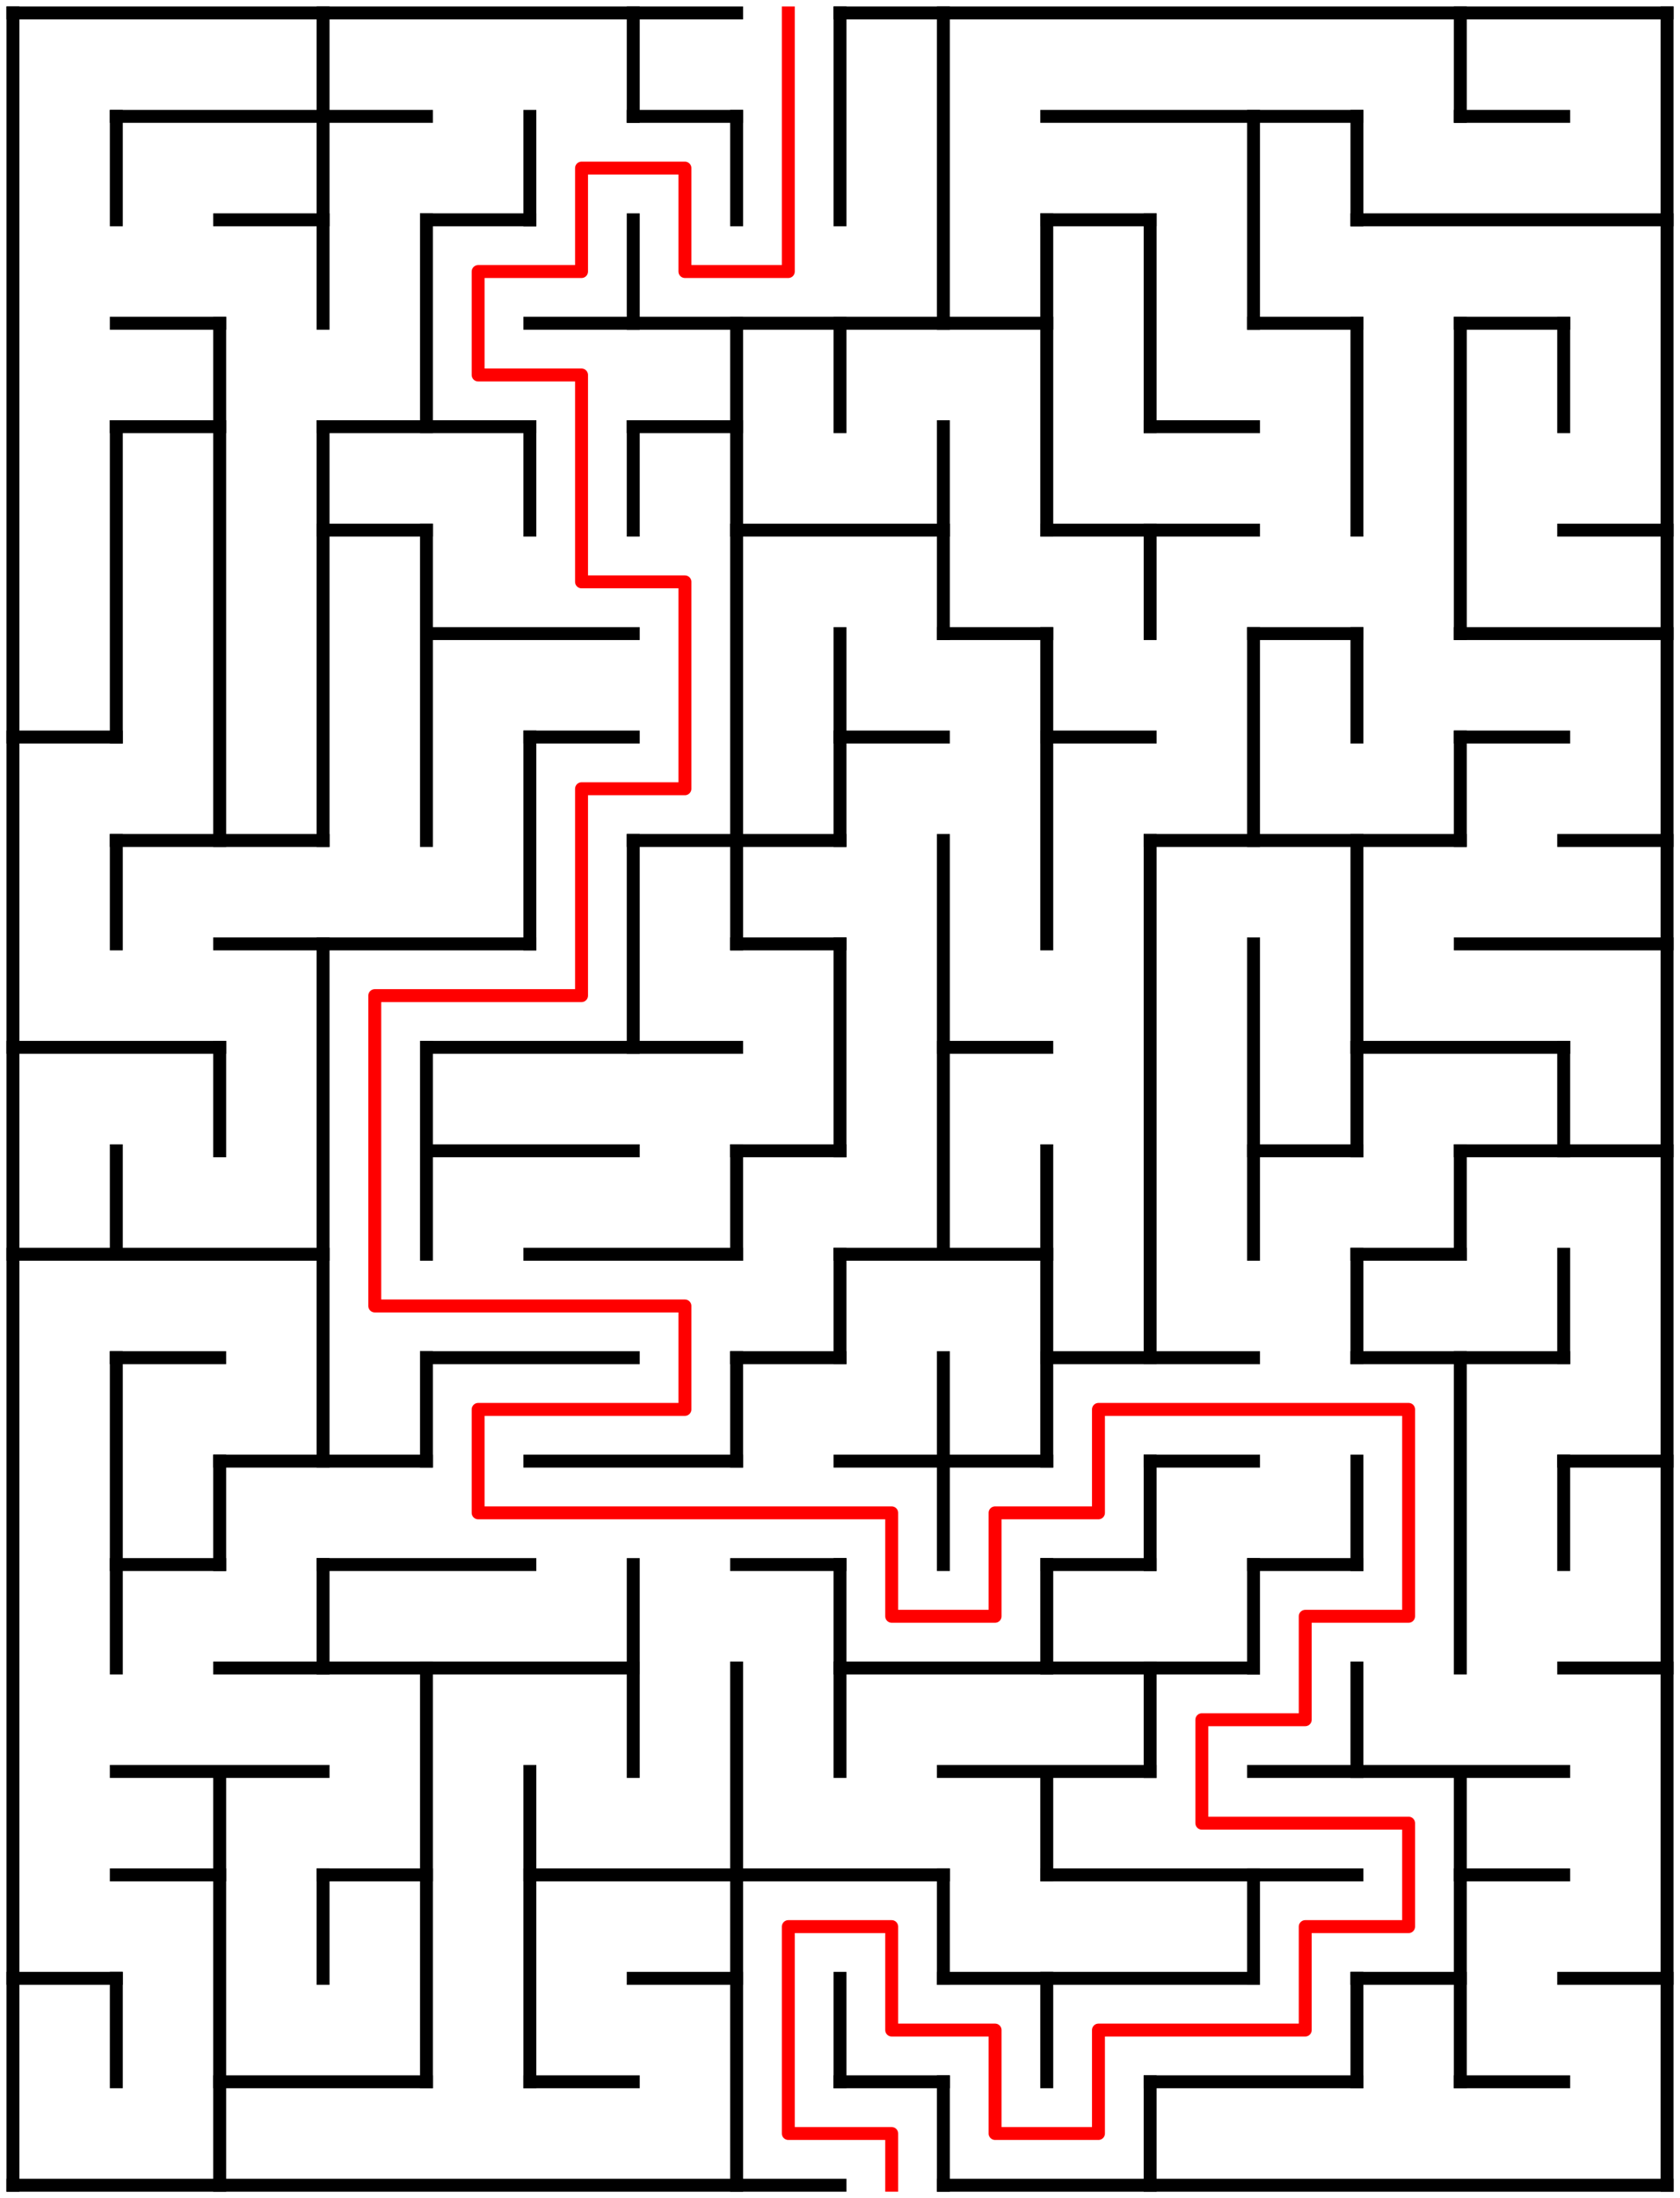 ﻿<?xml version="1.0" encoding="utf-8" standalone="no"?>
<!DOCTYPE svg PUBLIC "-//W3C//DTD SVG 1.1//EN" "http://www.w3.org/Graphics/SVG/1.1/DTD/svg11.dtd">
<svg width="260" height="340" version="1.1" xmlns="http://www.w3.org/2000/svg">
  <title>16 by 21 orthogonal maze</title>
  <g fill="none" stroke="#000000" stroke-width="2" stroke-linecap="square">
    <line x1="2" y1="2" x2="114" y2="2" />
    <line x1="130" y1="2" x2="258" y2="2" />
    <line x1="18" y1="18" x2="66" y2="18" />
    <line x1="98" y1="18" x2="114" y2="18" />
    <line x1="162" y1="18" x2="210" y2="18" />
    <line x1="226" y1="18" x2="242" y2="18" />
    <line x1="34" y1="34" x2="50" y2="34" />
    <line x1="66" y1="34" x2="82" y2="34" />
    <line x1="162" y1="34" x2="178" y2="34" />
    <line x1="210" y1="34" x2="258" y2="34" />
    <line x1="18" y1="50" x2="34" y2="50" />
    <line x1="82" y1="50" x2="162" y2="50" />
    <line x1="194" y1="50" x2="210" y2="50" />
    <line x1="226" y1="50" x2="242" y2="50" />
    <line x1="18" y1="66" x2="34" y2="66" />
    <line x1="50" y1="66" x2="82" y2="66" />
    <line x1="98" y1="66" x2="114" y2="66" />
    <line x1="178" y1="66" x2="194" y2="66" />
    <line x1="50" y1="82" x2="66" y2="82" />
    <line x1="114" y1="82" x2="146" y2="82" />
    <line x1="162" y1="82" x2="194" y2="82" />
    <line x1="242" y1="82" x2="258" y2="82" />
    <line x1="66" y1="98" x2="98" y2="98" />
    <line x1="146" y1="98" x2="162" y2="98" />
    <line x1="194" y1="98" x2="210" y2="98" />
    <line x1="226" y1="98" x2="258" y2="98" />
    <line x1="2" y1="114" x2="18" y2="114" />
    <line x1="82" y1="114" x2="98" y2="114" />
    <line x1="130" y1="114" x2="146" y2="114" />
    <line x1="162" y1="114" x2="178" y2="114" />
    <line x1="226" y1="114" x2="242" y2="114" />
    <line x1="18" y1="130" x2="50" y2="130" />
    <line x1="98" y1="130" x2="130" y2="130" />
    <line x1="178" y1="130" x2="226" y2="130" />
    <line x1="242" y1="130" x2="258" y2="130" />
    <line x1="34" y1="146" x2="82" y2="146" />
    <line x1="114" y1="146" x2="130" y2="146" />
    <line x1="226" y1="146" x2="258" y2="146" />
    <line x1="2" y1="162" x2="34" y2="162" />
    <line x1="66" y1="162" x2="114" y2="162" />
    <line x1="146" y1="162" x2="162" y2="162" />
    <line x1="210" y1="162" x2="242" y2="162" />
    <line x1="66" y1="178" x2="98" y2="178" />
    <line x1="114" y1="178" x2="130" y2="178" />
    <line x1="194" y1="178" x2="210" y2="178" />
    <line x1="226" y1="178" x2="258" y2="178" />
    <line x1="2" y1="194" x2="50" y2="194" />
    <line x1="82" y1="194" x2="114" y2="194" />
    <line x1="130" y1="194" x2="162" y2="194" />
    <line x1="210" y1="194" x2="226" y2="194" />
    <line x1="18" y1="210" x2="34" y2="210" />
    <line x1="66" y1="210" x2="98" y2="210" />
    <line x1="114" y1="210" x2="130" y2="210" />
    <line x1="162" y1="210" x2="194" y2="210" />
    <line x1="210" y1="210" x2="242" y2="210" />
    <line x1="34" y1="226" x2="66" y2="226" />
    <line x1="82" y1="226" x2="114" y2="226" />
    <line x1="130" y1="226" x2="162" y2="226" />
    <line x1="178" y1="226" x2="194" y2="226" />
    <line x1="242" y1="226" x2="258" y2="226" />
    <line x1="18" y1="242" x2="34" y2="242" />
    <line x1="50" y1="242" x2="82" y2="242" />
    <line x1="114" y1="242" x2="130" y2="242" />
    <line x1="162" y1="242" x2="178" y2="242" />
    <line x1="194" y1="242" x2="210" y2="242" />
    <line x1="34" y1="258" x2="98" y2="258" />
    <line x1="130" y1="258" x2="194" y2="258" />
    <line x1="242" y1="258" x2="258" y2="258" />
    <line x1="18" y1="274" x2="50" y2="274" />
    <line x1="146" y1="274" x2="178" y2="274" />
    <line x1="194" y1="274" x2="242" y2="274" />
    <line x1="18" y1="290" x2="34" y2="290" />
    <line x1="50" y1="290" x2="66" y2="290" />
    <line x1="82" y1="290" x2="146" y2="290" />
    <line x1="162" y1="290" x2="210" y2="290" />
    <line x1="226" y1="290" x2="242" y2="290" />
    <line x1="2" y1="306" x2="18" y2="306" />
    <line x1="98" y1="306" x2="114" y2="306" />
    <line x1="146" y1="306" x2="194" y2="306" />
    <line x1="210" y1="306" x2="226" y2="306" />
    <line x1="242" y1="306" x2="258" y2="306" />
    <line x1="34" y1="322" x2="66" y2="322" />
    <line x1="82" y1="322" x2="98" y2="322" />
    <line x1="130" y1="322" x2="146" y2="322" />
    <line x1="178" y1="322" x2="210" y2="322" />
    <line x1="226" y1="322" x2="242" y2="322" />
    <line x1="2" y1="338" x2="130" y2="338" />
    <line x1="146" y1="338" x2="258" y2="338" />
    <line x1="2" y1="2" x2="2" y2="338" />
    <line x1="18" y1="18" x2="18" y2="34" />
    <line x1="18" y1="66" x2="18" y2="114" />
    <line x1="18" y1="130" x2="18" y2="146" />
    <line x1="18" y1="178" x2="18" y2="194" />
    <line x1="18" y1="210" x2="18" y2="258" />
    <line x1="18" y1="306" x2="18" y2="322" />
    <line x1="34" y1="50" x2="34" y2="130" />
    <line x1="34" y1="162" x2="34" y2="178" />
    <line x1="34" y1="226" x2="34" y2="242" />
    <line x1="34" y1="274" x2="34" y2="338" />
    <line x1="50" y1="2" x2="50" y2="50" />
    <line x1="50" y1="66" x2="50" y2="130" />
    <line x1="50" y1="146" x2="50" y2="226" />
    <line x1="50" y1="242" x2="50" y2="258" />
    <line x1="50" y1="290" x2="50" y2="306" />
    <line x1="66" y1="34" x2="66" y2="66" />
    <line x1="66" y1="82" x2="66" y2="130" />
    <line x1="66" y1="162" x2="66" y2="194" />
    <line x1="66" y1="210" x2="66" y2="226" />
    <line x1="66" y1="258" x2="66" y2="322" />
    <line x1="82" y1="18" x2="82" y2="34" />
    <line x1="82" y1="66" x2="82" y2="82" />
    <line x1="82" y1="114" x2="82" y2="146" />
    <line x1="82" y1="274" x2="82" y2="322" />
    <line x1="98" y1="2" x2="98" y2="18" />
    <line x1="98" y1="34" x2="98" y2="50" />
    <line x1="98" y1="66" x2="98" y2="82" />
    <line x1="98" y1="130" x2="98" y2="162" />
    <line x1="98" y1="242" x2="98" y2="274" />
    <line x1="114" y1="18" x2="114" y2="34" />
    <line x1="114" y1="50" x2="114" y2="146" />
    <line x1="114" y1="178" x2="114" y2="194" />
    <line x1="114" y1="210" x2="114" y2="226" />
    <line x1="114" y1="258" x2="114" y2="338" />
    <line x1="130" y1="2" x2="130" y2="34" />
    <line x1="130" y1="50" x2="130" y2="66" />
    <line x1="130" y1="98" x2="130" y2="130" />
    <line x1="130" y1="146" x2="130" y2="178" />
    <line x1="130" y1="194" x2="130" y2="210" />
    <line x1="130" y1="242" x2="130" y2="274" />
    <line x1="130" y1="306" x2="130" y2="322" />
    <line x1="146" y1="2" x2="146" y2="50" />
    <line x1="146" y1="66" x2="146" y2="98" />
    <line x1="146" y1="130" x2="146" y2="194" />
    <line x1="146" y1="210" x2="146" y2="242" />
    <line x1="146" y1="290" x2="146" y2="306" />
    <line x1="146" y1="322" x2="146" y2="338" />
    <line x1="162" y1="34" x2="162" y2="82" />
    <line x1="162" y1="98" x2="162" y2="146" />
    <line x1="162" y1="178" x2="162" y2="226" />
    <line x1="162" y1="242" x2="162" y2="258" />
    <line x1="162" y1="274" x2="162" y2="290" />
    <line x1="162" y1="306" x2="162" y2="322" />
    <line x1="178" y1="34" x2="178" y2="66" />
    <line x1="178" y1="82" x2="178" y2="98" />
    <line x1="178" y1="130" x2="178" y2="210" />
    <line x1="178" y1="226" x2="178" y2="242" />
    <line x1="178" y1="258" x2="178" y2="274" />
    <line x1="178" y1="322" x2="178" y2="338" />
    <line x1="194" y1="18" x2="194" y2="50" />
    <line x1="194" y1="98" x2="194" y2="130" />
    <line x1="194" y1="146" x2="194" y2="194" />
    <line x1="194" y1="242" x2="194" y2="258" />
    <line x1="194" y1="290" x2="194" y2="306" />
    <line x1="210" y1="18" x2="210" y2="34" />
    <line x1="210" y1="50" x2="210" y2="82" />
    <line x1="210" y1="98" x2="210" y2="114" />
    <line x1="210" y1="130" x2="210" y2="178" />
    <line x1="210" y1="194" x2="210" y2="210" />
    <line x1="210" y1="226" x2="210" y2="242" />
    <line x1="210" y1="258" x2="210" y2="274" />
    <line x1="210" y1="306" x2="210" y2="322" />
    <line x1="226" y1="2" x2="226" y2="18" />
    <line x1="226" y1="50" x2="226" y2="98" />
    <line x1="226" y1="114" x2="226" y2="130" />
    <line x1="226" y1="178" x2="226" y2="194" />
    <line x1="226" y1="210" x2="226" y2="258" />
    <line x1="226" y1="274" x2="226" y2="322" />
    <line x1="242" y1="50" x2="242" y2="66" />
    <line x1="242" y1="162" x2="242" y2="178" />
    <line x1="242" y1="194" x2="242" y2="210" />
    <line x1="242" y1="226" x2="242" y2="242" />
    <line x1="258" y1="2" x2="258" y2="338" />
  </g>
  <polyline fill="none" stroke="#ff0000" stroke-width="2" stroke-linecap="square" stroke-linejoin="round" points="122,2 122,42 106,42 106,26 90,26 90,42 74,42 74,58 90,58 90,90 106,90 106,122 90,122 90,154 58,154 58,202 106,202 106,218 74,218 74,234 138,234 138,250 154,250 154,234 170,234 170,218 218,218 218,250 202,250 202,266 186,266 186,282 218,282 218,298 202,298 202,314 170,314 170,330 154,330 154,314 138,314 138,298 122,298 122,330 138,330 138,338" />
  <type>Rectangular</type>
</svg>